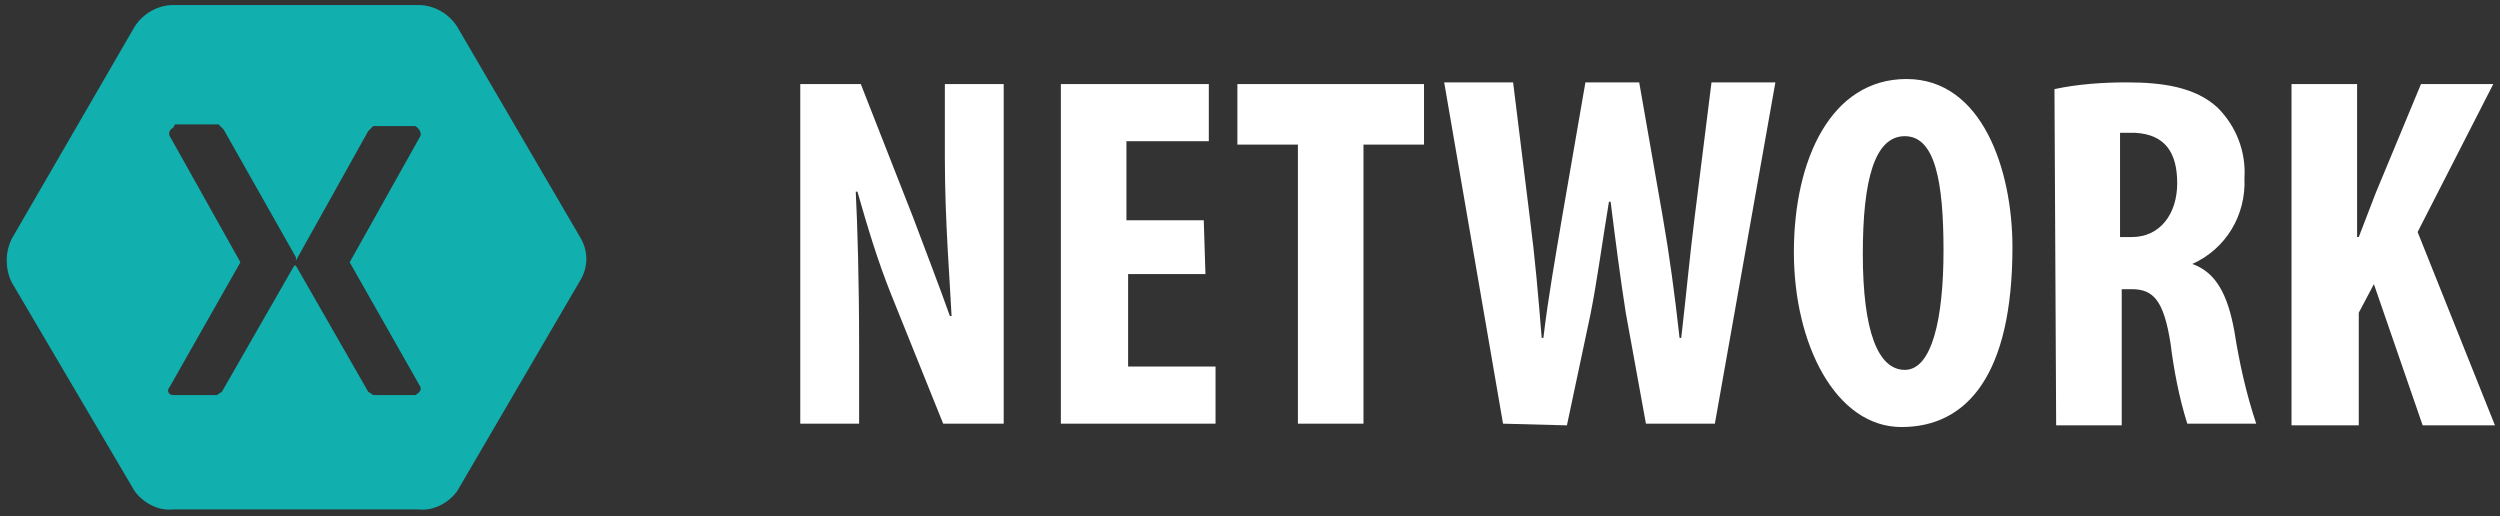 <?xml version="1.0" encoding="utf-8"?>
<!-- Generator: Adobe Illustrator 19.0.0, SVG Export Plug-In . SVG Version: 6.00 Build 0)  -->
<svg version="1.1" id="Layer_1" xmlns="http://www.w3.org/2000/svg" xmlns:xlink="http://www.w3.org/1999/xlink" x="0px" y="0px"
	 viewBox="0 0 148.7 30.7" style="enable-background:new 0 0 148.7 30.7;" xml:space="preserve">
<rect x="0" y="0" width="148.7" height="30.7" fill="#333333" stroke="none"/>
<style type="text/css">
	.st0{fill:#FFFFFF;}
	.st1{fill:#12AFAF;}
</style>
<path id="XMLID_14_" class="st0" d="M47.6,25.2V5h3.6l3.1,7.9c0.6,1.6,1.6,4.2,2.2,5.9h0.1c-0.1-2.1-0.4-5.7-0.4-9.4V5h3.5v20.2
	h-3.6L53,17.5c-0.8-2-1.4-4-2-6.1h-0.1c0.1,2,0.2,5.2,0.2,9.2v4.6H47.6L47.6,25.2z"/>
<path id="XMLID_13_" class="st0" d="M71.7,16.3h-4.6v5.5h5.2v3.4h-9.2V5h8.8v3.4H67v4.7h4.6L71.7,16.3L71.7,16.3z"/>
<path id="XMLID_12_" class="st0" d="M77.2,8.6h-3.6V5h11.1v3.6h-3.6v16.6h-3.9V8.6z"/>
<path id="XMLID_11_" class="st0" d="M89.4,25.2L85.9,4.9H90l1,8.1c0.3,2.3,0.5,4.6,0.7,7.1h0.1c0.3-2.5,0.7-4.7,1.1-7.1l1.4-8.1h3.2
	l1.4,8c0.4,2.3,0.7,4.5,1,7.2h0.1c0.3-2.6,0.5-4.8,0.8-7.2l1-8h3.8L102,25.2h-4.1l-1.2-6.6c-0.3-1.9-0.6-4.2-0.9-6.6h-0.1
	c-0.4,2.4-0.7,4.7-1.1,6.7l-1.4,6.6L89.4,25.2L89.4,25.2z"/>
<path id="XMLID_8_" class="st0" d="M119.7,14.7c0,7.6-2.7,10.7-6.6,10.7s-6.4-4.9-6.4-10.4s2.2-10.3,6.7-10.3S119.7,10.1,119.7,14.7
	z M110.8,15.1c0,4.6,0.9,6.9,2.5,6.9s2.3-3,2.3-7.1s-0.5-6.8-2.3-6.8S110.8,10.7,110.8,15.1z"/>
<path id="XMLID_5_" class="st0" d="M122.2,5.3c1.4-0.3,2.9-0.4,4.3-0.4c2.2,0,4.1,0.3,5.4,1.5c1.1,1.1,1.7,2.6,1.6,4.2
	c0.1,2.2-1.1,4.2-3.1,5.1l0,0c1.4,0.5,2.1,1.8,2.5,4c0.3,1.9,0.7,3.7,1.3,5.5h-4.1c-0.5-1.6-0.8-3.2-1-4.8c-0.4-2.5-1-3.2-2.3-3.2
	h-0.6v8.1h-3.9L122.2,5.3L122.2,5.3z M126.1,14.1h0.7c1.7,0,2.7-1.4,2.7-3.2s-0.7-2.9-2.5-3h-0.9v6L126.1,14.1z"/>
<path id="XMLID_4_" class="st0" d="M136.3,5h3.9v9.1h0.1l1-2.6L144,5h4.3l-4.5,8.8l4.6,11.5h-4.3l-2.9-8.4l-0.9,1.7v6.7h-4L136.3,5
	L136.3,5z"/>
<g id="Logo">
	<g id="xamagon">
		<path id="Logo-2" class="st1" d="M10.3,0.3C9.4,0.3,8.5,0.8,8,1.6L0.7,14.2c-0.4,0.8-0.4,1.8,0,2.6L8,29.2
			c0.5,0.7,1.4,1.2,2.3,1.1h14.6c0.9,0.1,1.8-0.4,2.3-1.1l7.3-12.5c0.5-0.8,0.5-1.8,0-2.6L27.2,1.6c-0.5-0.8-1.4-1.3-2.3-1.3H10.3z
			 M10.4,7.4H13c0.1,0.1,0.2,0.2,0.3,0.3l4.3,7.6v0.2l0,0l4.3-7.7c0.1-0.1,0.2-0.2,0.3-0.3h2.5c0.2,0.1,0.4,0.4,0.3,0.6l-4.2,7.5
			L25,23c0.1,0.2-0.1,0.4-0.3,0.5l0,0h-2.5l-0.3-0.2l-4.3-7.5h-0.1l-4.3,7.5l-0.3,0.2h-2.5c-0.2,0-0.3,0-0.4-0.2
			c0-0.1,0-0.2,0.1-0.3l4.2-7.4l-4.2-7.5c-0.1-0.2,0-0.4,0.2-0.5l0,0L10.4,7.4z"/>
	</g>
</g>
<g id="XMLID_482_">
</g>
<g id="XMLID_483_">
</g>
<g id="XMLID_484_">
</g>
<g id="XMLID_485_">
</g>
<g id="XMLID_486_">
</g>
<g id="XMLID_487_">
</g>
</svg>
